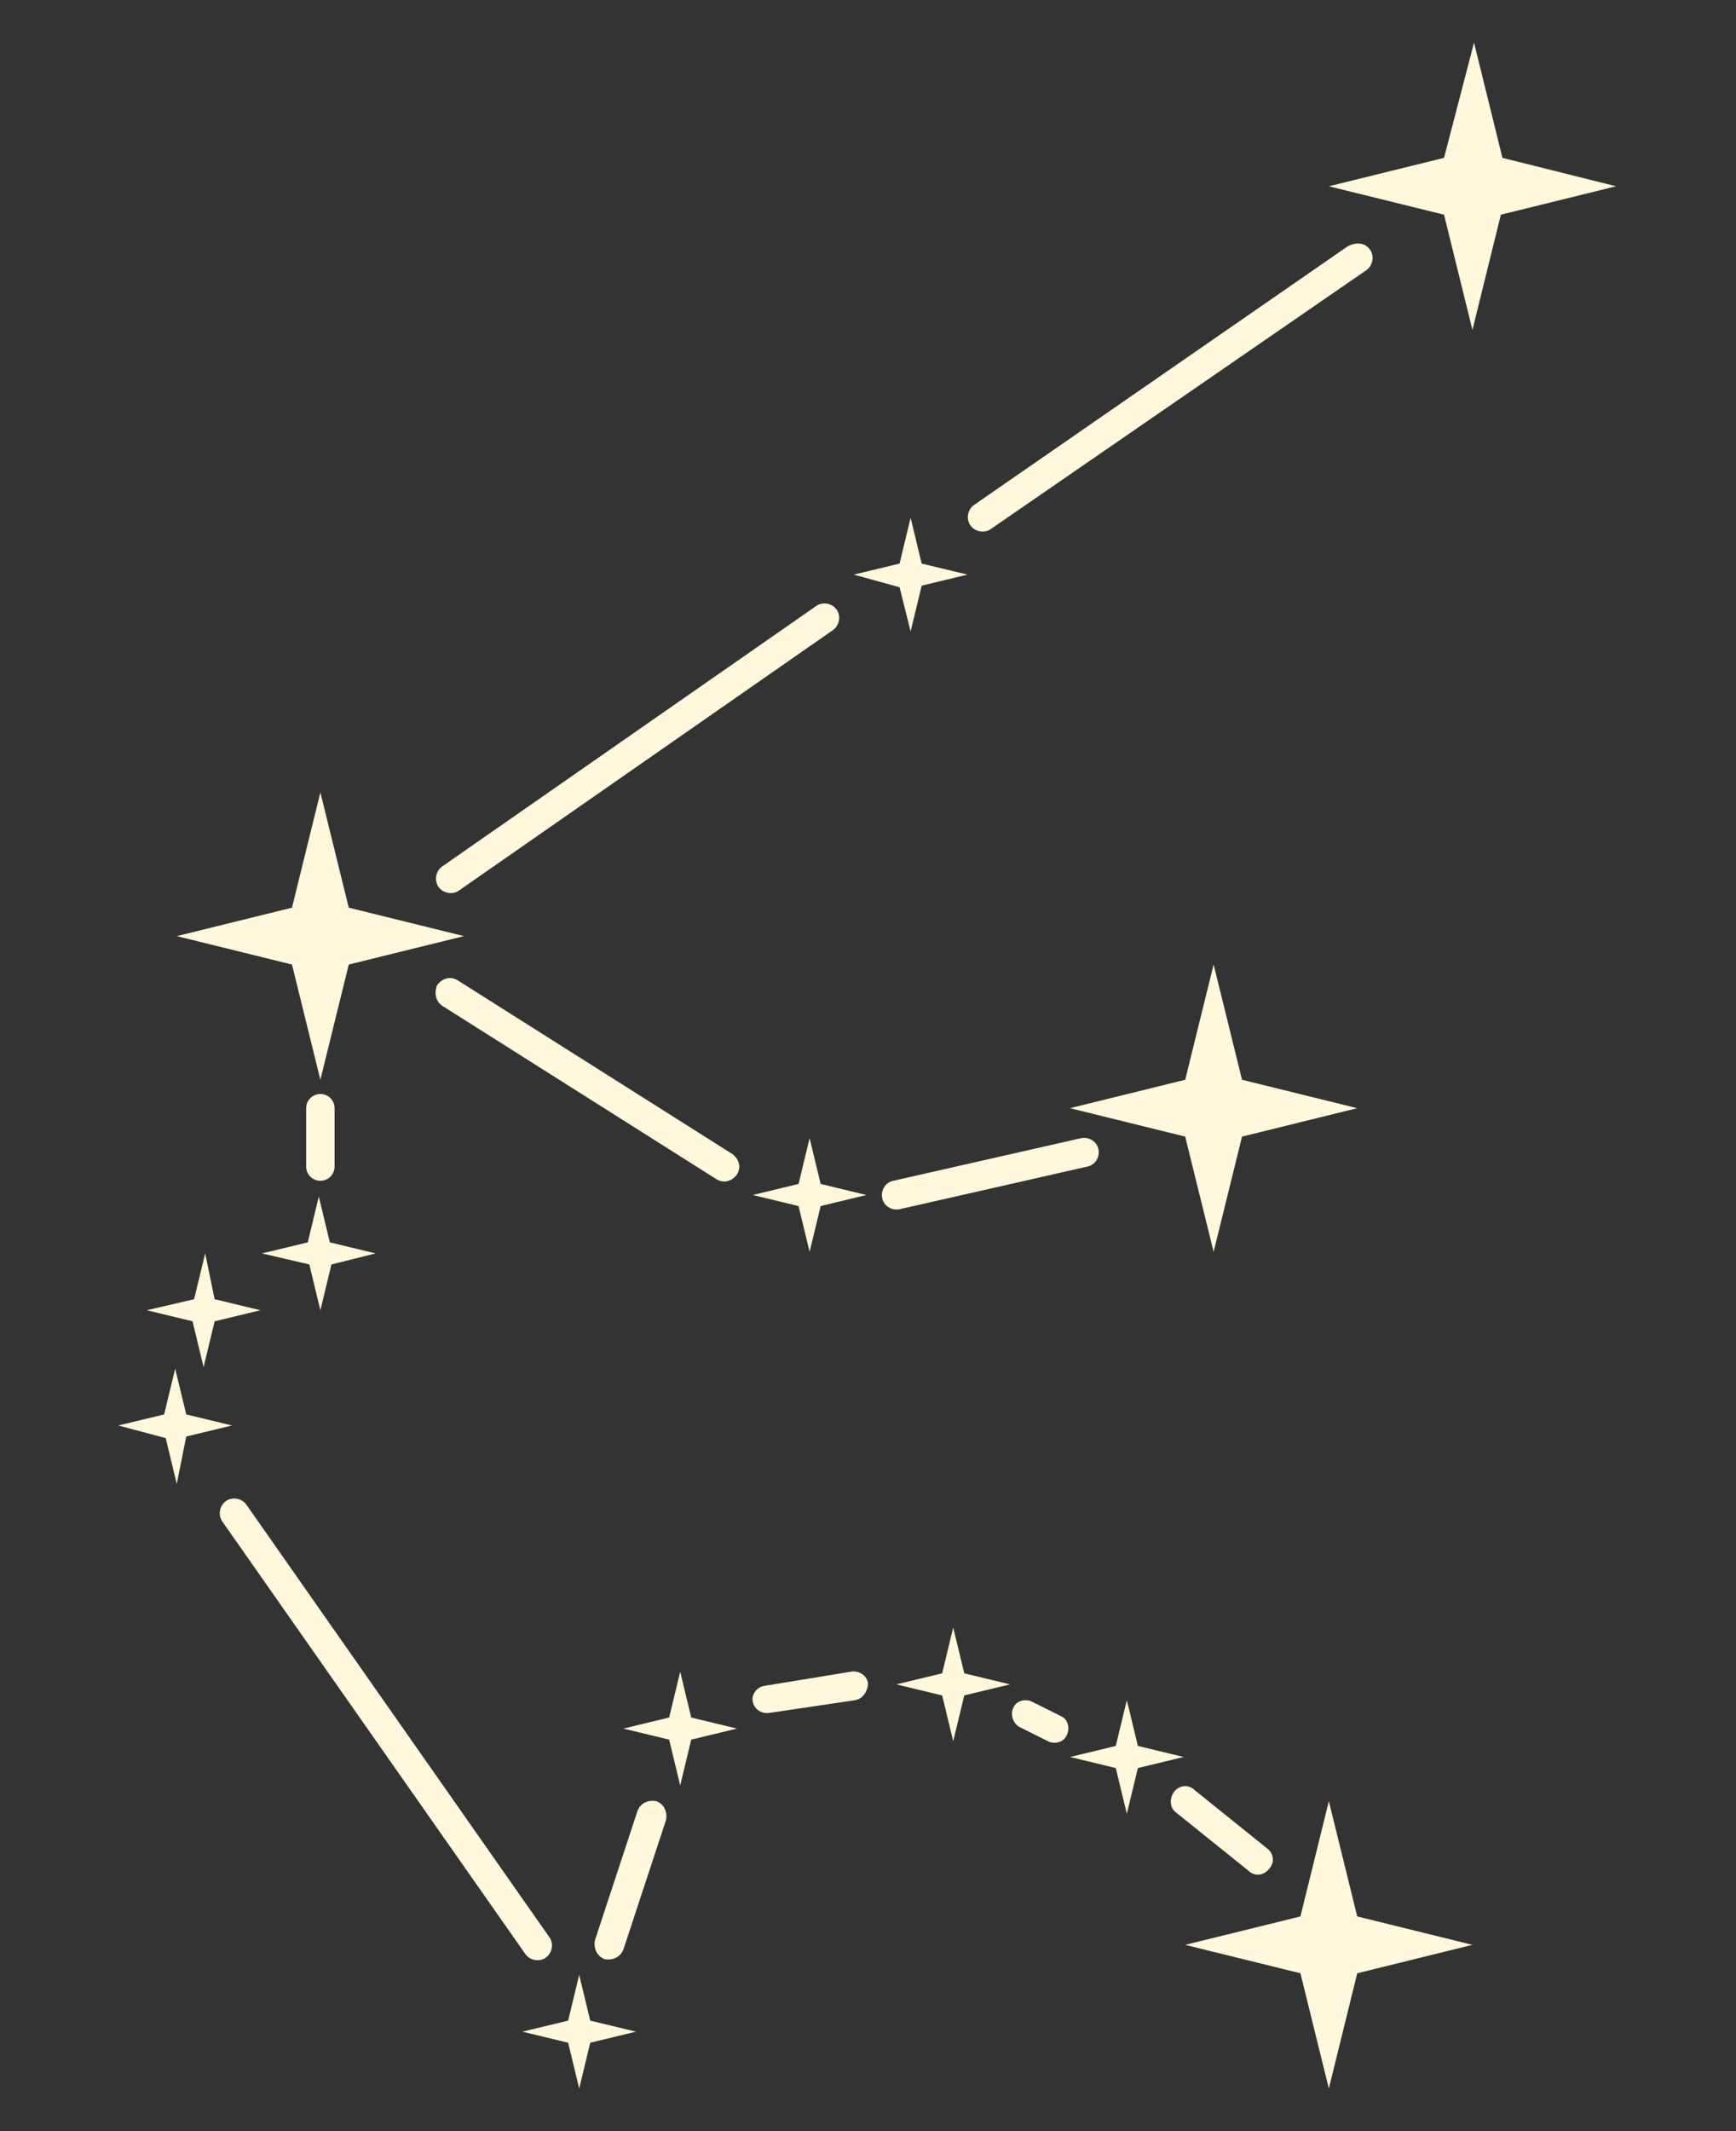 <?xml version="1.0" encoding="utf-8"?>
<!-- Generator: Adobe Illustrator 27.2.0, SVG Export Plug-In . SVG Version: 6.00 Build 0)  -->
<svg version="1.1" id="Layer_1" xmlns="http://www.w3.org/2000/svg" xmlns:xlink="http://www.w3.org/1999/xlink" x="0px" y="0px"
	 viewBox="0 0 110 135" style="enable-background:new 0 0 110 135;" xml:space="preserve">
<rect x="0" y="0" width="110" height="135" fill="#333333" stroke="none"/>
<style type="text/css">
	.st0{fill-rule:evenodd;clip-rule:evenodd;fill:#FFF8DC;}
</style>
<g>
	<path class="st0" d="M91.5,10l-7.3,1.8l7.3,1.8l1.8,7.3l1.8-7.3l7.3-1.8L95.2,10l-1.8-7.3L91.5,10z M86.8,15.8
		c0.3,0.4,0.2,1-0.2,1.3L62.8,33.5c-0.4,0.3-1,0.2-1.3-0.2c-0.3-0.4-0.2-1,0.2-1.3l23.7-16.4C86,15.3,86.5,15.4,86.8,15.8L86.8,15.8
		z M52.8,39.9c0.4-0.3,0.5-0.9,0.2-1.3c-0.3-0.4-0.9-0.5-1.3-0.2L28,54.9c-0.4,0.3-0.5,0.9-0.2,1.3c0.3,0.4,0.9,0.5,1.3,0.2
		L52.8,39.9z M27.7,62.4c0.3-0.4,0.8-0.6,1.3-0.3l17.4,11c0.4,0.3,0.6,0.8,0.3,1.3c-0.3,0.4-0.8,0.6-1.3,0.3L28,63.7
		C27.6,63.4,27.5,62.9,27.7,62.4z M20.3,69.3c0.5,0,0.9,0.4,0.9,0.9v3.7c0,0.5-0.4,0.9-0.9,0.9c-0.5,0-0.9-0.4-0.9-0.9v-3.7
		C19.4,69.7,19.8,69.3,20.3,69.3z M15.6,95.3c-0.3-0.4-0.9-0.5-1.3-0.2c-0.4,0.3-0.5,0.9-0.2,1.3l19.2,27.4c0.3,0.4,0.9,0.5,1.3,0.2
		c0.4-0.3,0.5-0.9,0.2-1.3L15.6,95.3z M54.2,107.7c0.5-0.1,0.8-0.6,0.8-1.1c-0.1-0.5-0.6-0.8-1.1-0.7l-5.5,0.9
		c-0.5,0.1-0.8,0.6-0.7,1c0.1,0.5,0.6,0.8,1.1,0.7L54.2,107.7z M64.2,108.2c0.2-0.5,0.8-0.6,1.2-0.4l1.8,0.9
		c0.5,0.2,0.6,0.8,0.4,1.2c-0.2,0.5-0.8,0.6-1.2,0.4l-1.8-0.9C64.2,109.2,64,108.6,64.2,108.2L64.2,108.2z M74.4,113.5
		c0.3-0.4,0.9-0.5,1.3-0.1l4.6,3.7c0.4,0.3,0.5,0.9,0.1,1.3c-0.3,0.4-0.9,0.5-1.3,0.1l-4.6-3.7C74.1,114.5,74.1,113.9,74.4,113.5
		L74.4,113.5z M41.6,114.1c0.5,0.2,0.7,0.7,0.6,1.2l-2.7,8.2c-0.2,0.5-0.7,0.7-1.2,0.6c-0.5-0.2-0.7-0.7-0.6-1.2l2.7-8.2
		C40.6,114.2,41.1,114,41.6,114.1z M68.9,73.9c0.5-0.1,0.8-0.6,0.7-1.1c-0.1-0.5-0.6-0.8-1.1-0.7l-11.9,2.7
		c-0.5,0.1-0.8,0.6-0.7,1.1c0.1,0.5,0.6,0.8,1.1,0.7L68.9,73.9z M84.2,114.1l-1.8,7.3l-7.3,1.8l7.3,1.8l1.8,7.3l1.8-7.3l7.3-1.8
		l-7.3-1.8L84.2,114.1z M67.8,111.3l2.9-0.7l0.7-2.9l0.7,2.9l2.9,0.7l-2.9,0.7l-0.7,2.9l-0.7-2.9L67.8,111.3z M59.7,106l-2.9,0.7
		l2.9,0.7l0.7,2.9l0.7-2.9l2.9-0.7l-2.9-0.7l-0.7-2.9L59.7,106z M39.5,109.5l2.9-0.7l0.7-2.9l0.7,2.9l2.9,0.7l-2.9,0.7l-0.7,2.9
		l-0.7-2.9L39.5,109.5z M36,128l-2.9,0.7l2.9,0.7l0.7,2.9l0.7-2.9l2.9-0.7l-2.9-0.7l-0.7-2.9L36,128z M7.5,90.3l2.9-0.7l0.7-2.9
		l0.7,2.9l2.9,0.7l-2.9,0.7L11.2,94l-0.7-2.9L7.5,90.3z M12.3,82.3L9.3,83l2.9,0.7l0.7,2.9l0.7-2.9l2.9-0.7l-2.9-0.7L13,79.4
		L12.3,82.3z M16.6,79.4l2.9-0.7l0.7-2.9l0.7,2.9l2.9,0.7L21,80.1L20.3,83l-0.7-2.9L16.6,79.4z M75.1,68.4l-7.3,1.8l7.3,1.8l1.8,7.3
		l1.8-7.3l7.3-1.8l-7.3-1.8l-1.8-7.3L75.1,68.4z M47.7,75.7l2.9-0.7l0.7-2.9l0.7,2.9l2.9,0.7l-2.9,0.7l-0.7,2.9l-0.7-2.9L47.7,75.7z
		 M18.5,57.5l-7.3,1.8l7.3,1.8l1.8,7.3l1.8-7.3l7.3-1.8l-7.3-1.8l-1.8-7.3L18.5,57.5z M54.1,36.4l2.9-0.7l0.7-2.9l0.7,2.9l2.9,0.7
		l-2.9,0.7l-0.7,2.9L57,37.2L54.1,36.4z"/>
</g>
</svg>
